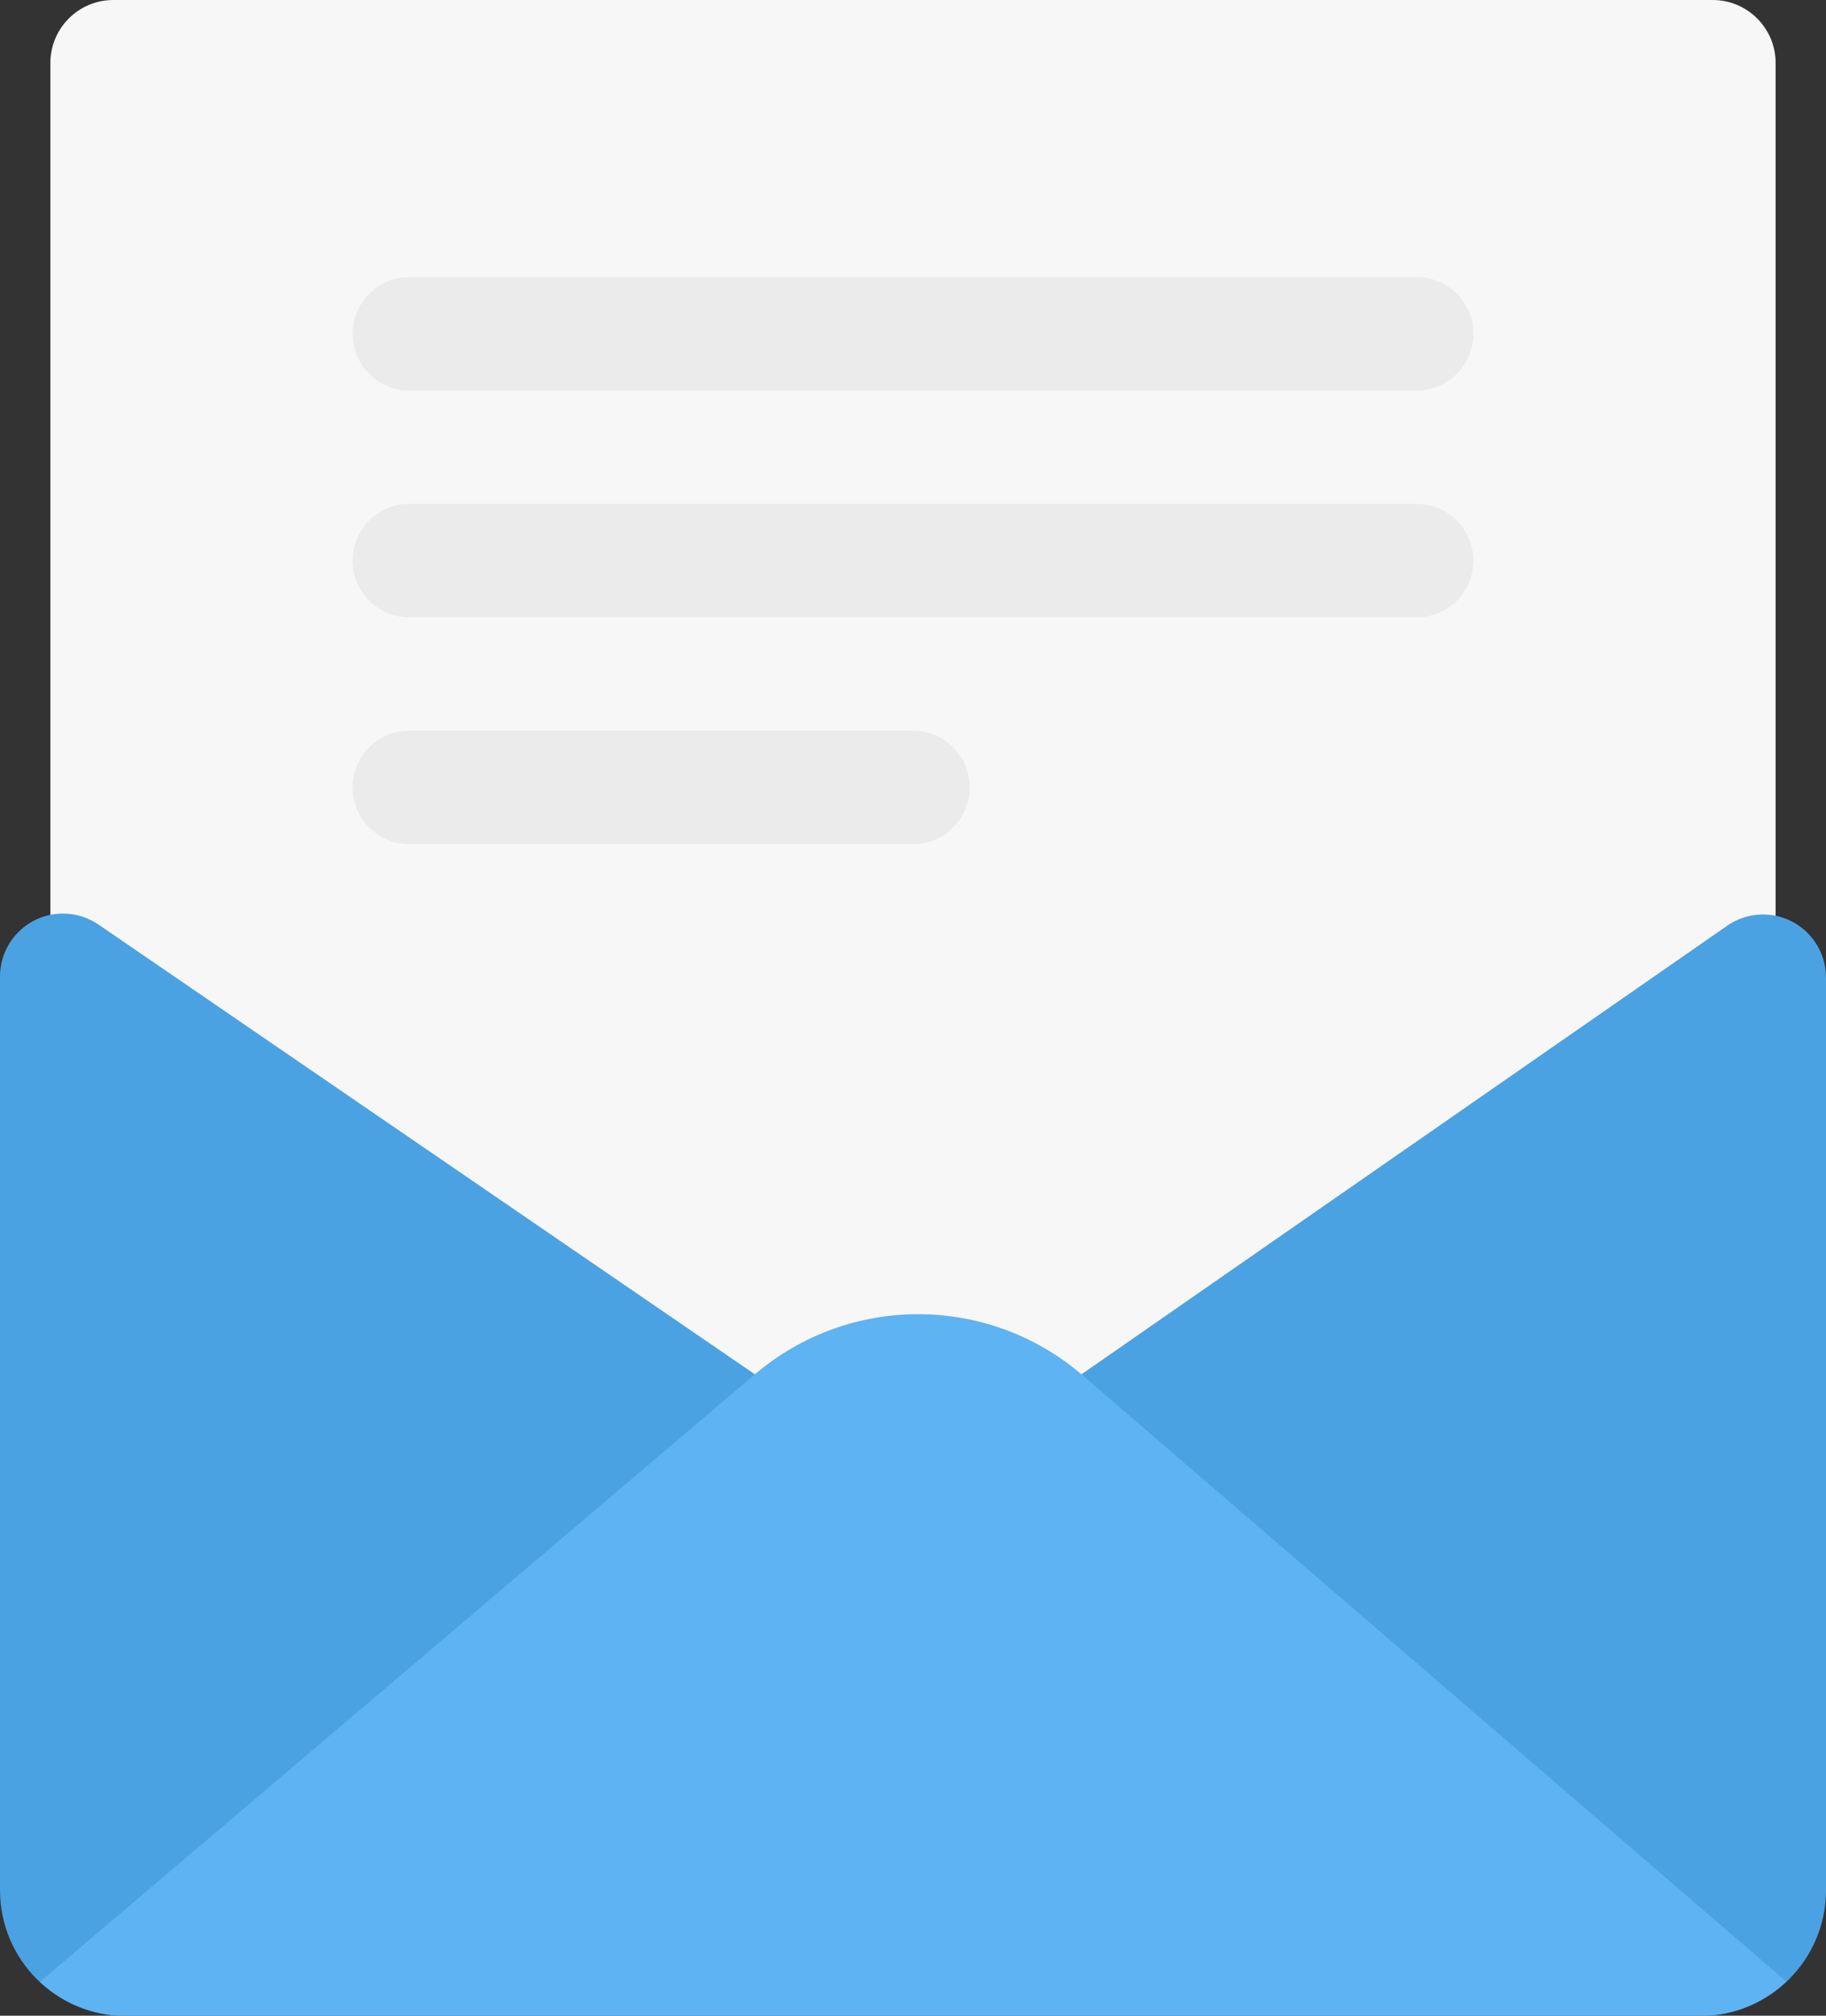 <svg xmlns="http://www.w3.org/2000/svg" xmlns:xlink="http://www.w3.org/1999/xlink" width="145" height="160" version="1.1" viewBox="0 0 145 160"><rect x="0" y="0" width="145" height="160" fill="#333333" stroke="none"/><title>icon-envelope</title><desc>Created with Sketch.</desc><g id="Web-App" fill="none" fill-rule="evenodd" stroke="none" stroke-width="1"><g id="Group-15"><path id="Rectangle-13-Copy" fill="#F7F7F7" d="M9,0 L136,0 C138.761,-1.28900796e-15 141,2.239 141,5 L141,145 C141,147.761 138.761,150 136,150 L9,150 C6.239,150 4,147.761 4,145 L4,5 C4,2.239 6.239,-5.60348209e-15 9,0 Z"/><path id="Rectangle-13-Copy-2" fill="#000" d="M32.5,22 L112.5,22 C114.985,22 117,24.015 117,26.5 C117,28.985 114.985,31 112.5,31 L32.5,31 C30.015,31 28,28.985 28,26.5 C28,24.015 30.015,22 32.5,22 Z" opacity=".05"/><path id="Rectangle-13-Copy-3" fill="#000" d="M32.5,40 L112.5,40 C114.985,40 117,42.015 117,44.5 C117,46.985 114.985,49 112.5,49 L32.5,49 C30.015,49 28,46.985 28,44.5 C28,42.015 30.015,40 32.5,40 Z" opacity=".05"/><path id="Rectangle-13-Copy-4" fill="#000" d="M32.5,58 L72.5,58 C74.985,58 77,60.015 77,62.5 C77,64.985 74.985,67 72.5,67 L32.5,67 C30.015,67 28,64.985 28,62.5 C28,60.015 30.015,58 32.5,58 Z" opacity=".05"/><path id="Rectangle-13" fill="#4AA2E2" d="M7.825,73.39 L67.31,114.133 C70.735,116.479 75.254,116.464 78.665,114.096 L137.148,73.483 C139.416,71.908 142.532,72.469 144.107,74.738 C144.688,75.575 145,76.57 145,77.59 L145,150.03 C145,155.553 140.523,160.03 135,160.03 L10,160.03 C4.477,160.03 7.78178111e-15,155.553 7.10542736e-15,150.03 L0,77.515 C-1.2263553e-15,74.754 2.239,72.515 5,72.515 C6.008,72.515 6.993,72.82 7.825,73.39 Z"/><path id="Combined-Shape" fill="#5EB3F2" d="M141.849,157.287 C140.059,158.969 137.65,160 135,160 L10,160 C7.36,160 4.959,158.977 3.172,157.306 L59.963,109.072 C67.469,102.697 78.499,102.735 85.961,109.161 L141.849,157.287 L141.849,157.287 Z"/></g></g></svg>